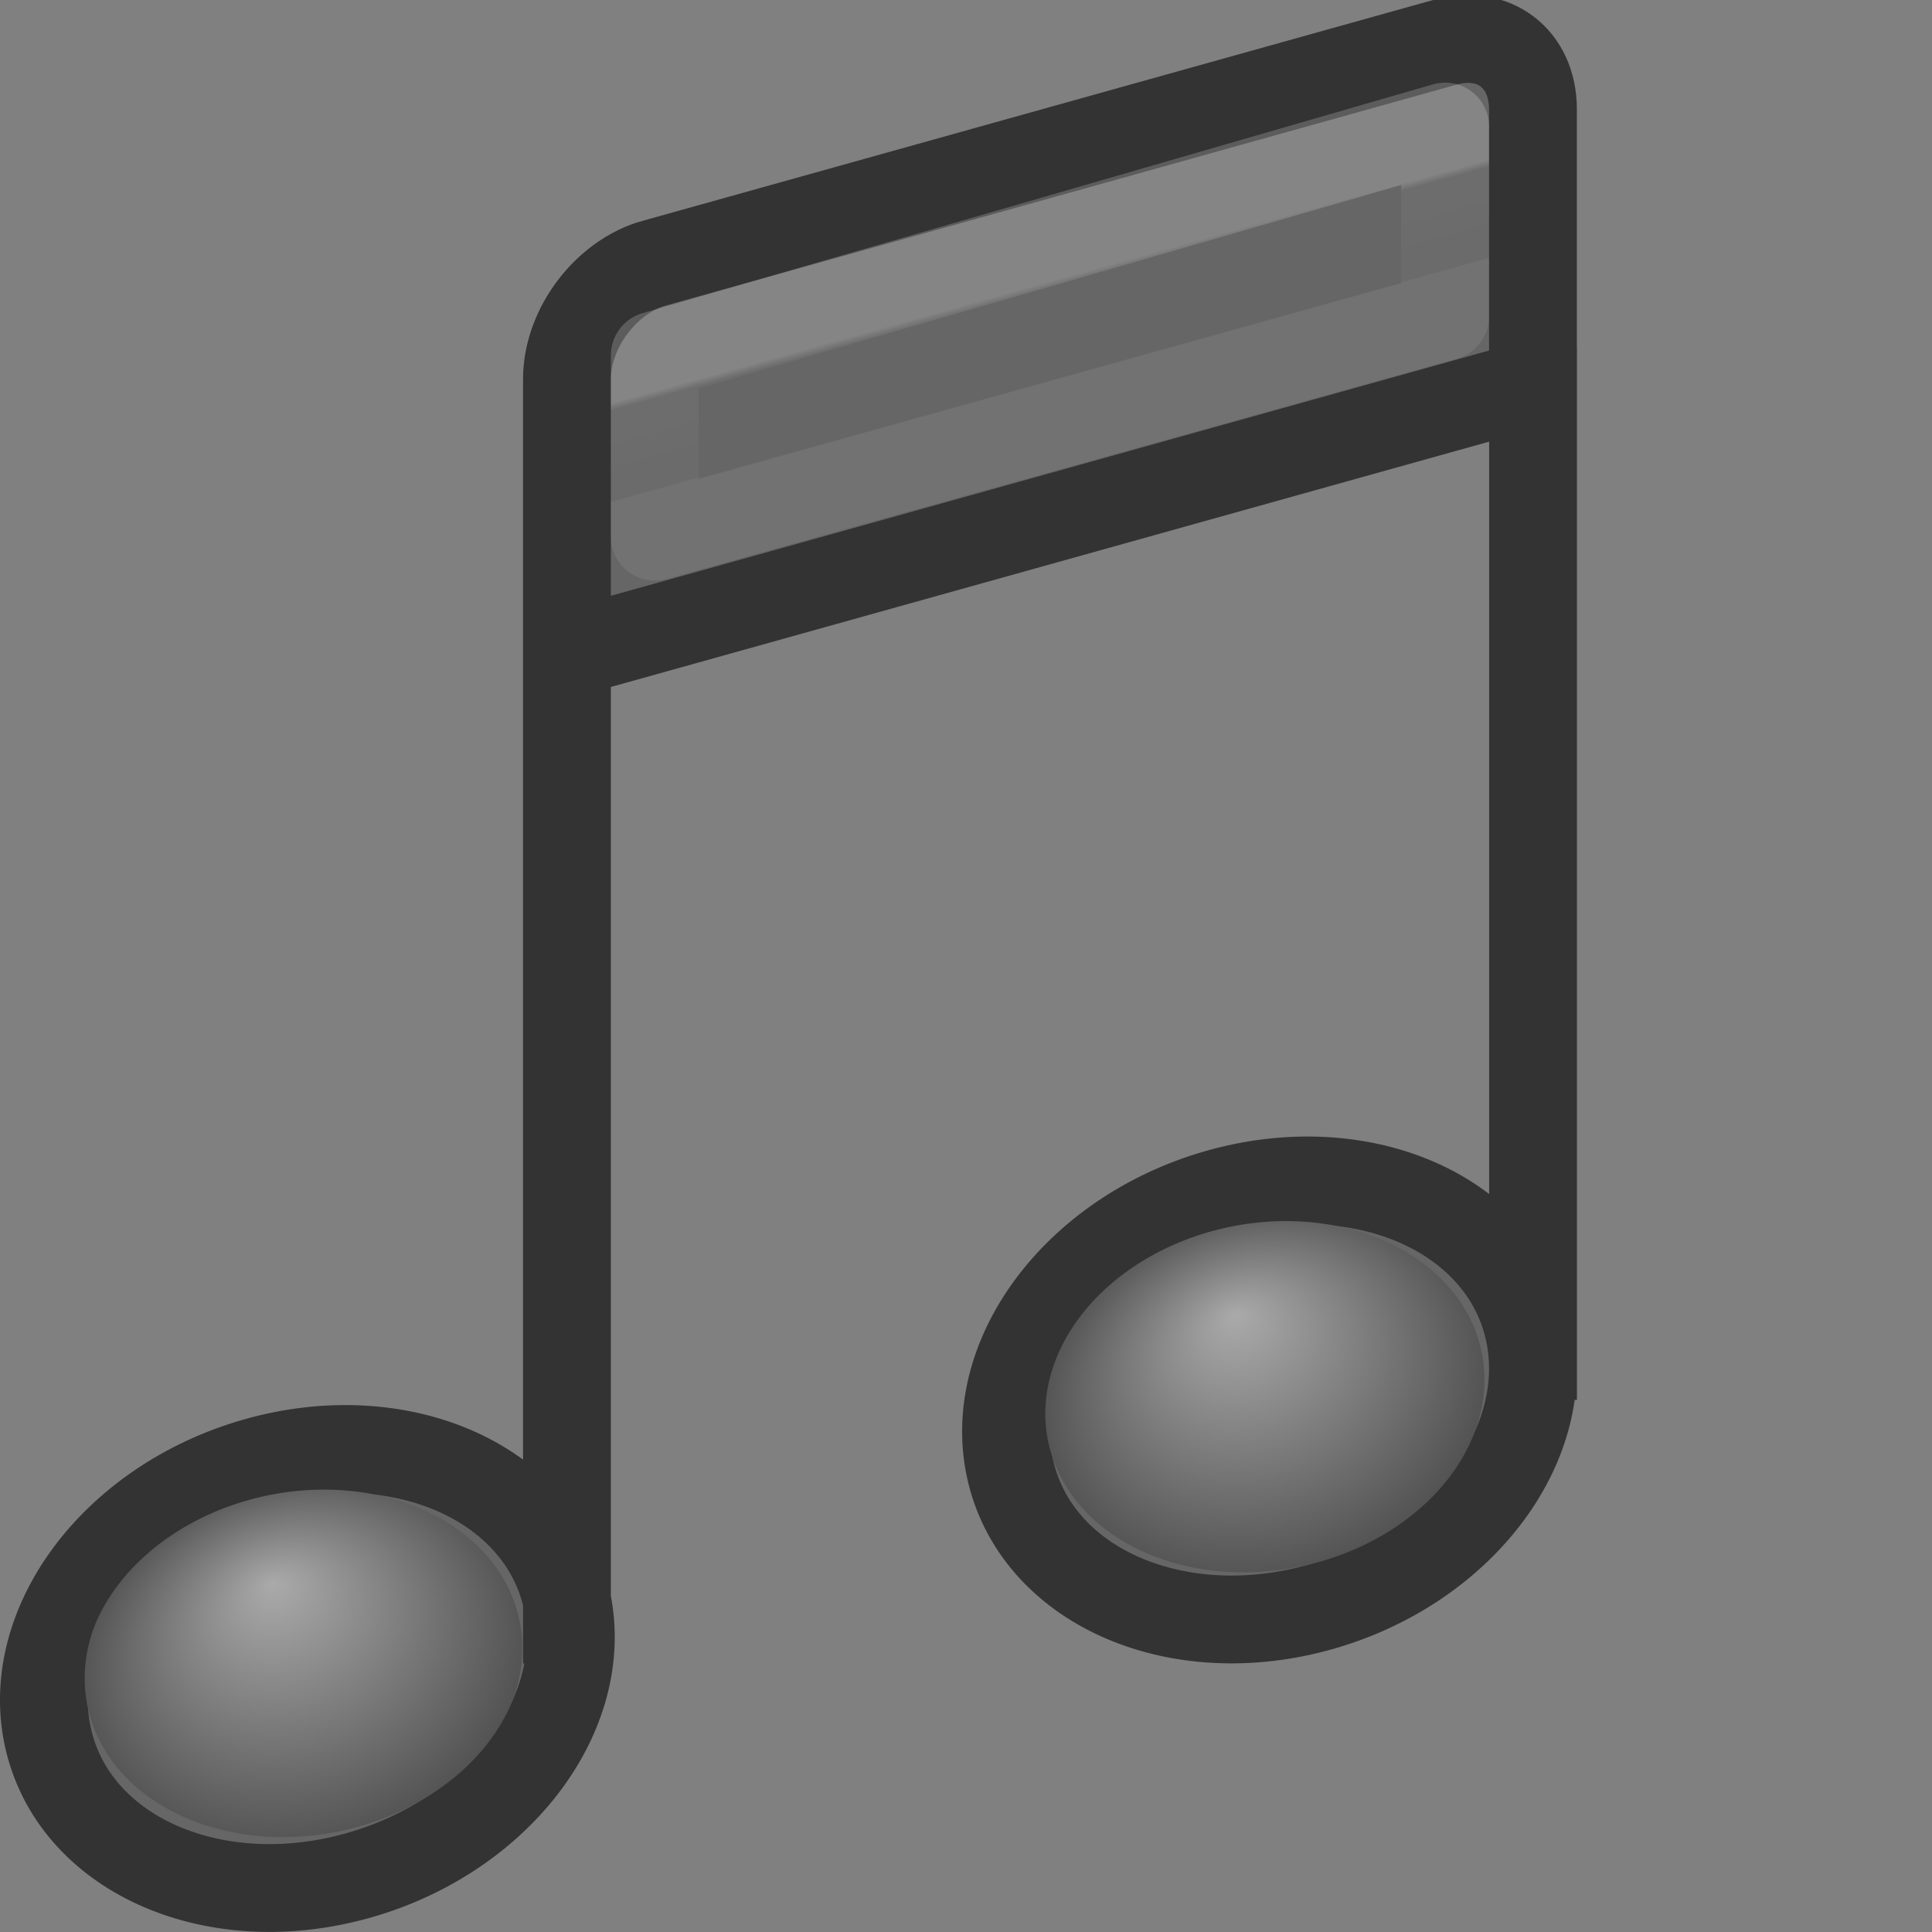 <?xml version="1.0" encoding="UTF-8" standalone="no"?>
<!-- Created with Inkscape (http://www.inkscape.org/) -->

<svg
   xmlns:dc="http://purl.org/dc/elements/1.1/"
   xmlns:cc="http://creativecommons.org/ns#"
   xmlns:rdf="http://www.w3.org/1999/02/22-rdf-syntax-ns#"
   xmlns:svg="http://www.w3.org/2000/svg"
   xmlns="http://www.w3.org/2000/svg"
   xmlns:xlink="http://www.w3.org/1999/xlink"
   xmlns:sodipodi="http://sodipodi.sourceforge.net/DTD/sodipodi-0.dtd"
   xmlns:inkscape="http://www.inkscape.org/namespaces/inkscape"
   width="22"
   height="22"
   id="svg12515"
   version="1.1"
   inkscape:version="0.48.5 r10040"
   sodipodi:docname="folder-music.svg">
  <rect width="100%" height="100%" fill="#808080" stroke="none"/>
  <defs
     id="defs12517">
    <linearGradient
       inkscape:collect="always"
       xlink:href="#linearGradient5888"
       id="linearGradient5885"
       x1="184.982"
       y1="282.712"
       x2="185.273"
       y2="283.76"
       gradientUnits="userSpaceOnUse"
       gradientTransform="translate(-171.044,-286.058)" />
    <linearGradient
       id="linearGradient5888">
      <stop
         id="stop5890"
         style="stop-color:#ffffff;stop-opacity:1"
         offset="0" />
      <stop
         id="stop5892"
         style="stop-color:#ffffff;stop-opacity:0.235"
         offset="0.076" />
      <stop
         id="stop5894"
         style="stop-color:#ffffff;stop-opacity:0.157"
         offset="0.99" />
      <stop
         id="stop5897"
         style="stop-color:#ffffff;stop-opacity:0.392"
         offset="1" />
    </linearGradient>
    <radialGradient
       inkscape:collect="always"
       xlink:href="#linearGradient7067-814-120-245-8-2"
       id="radialGradient5481-3-3"
       gradientUnits="userSpaceOnUse"
       gradientTransform="matrix(0.449,0.082,-0.156,0.394,13.17,-7.682)"
       cx="17.059"
       cy="41.059"
       fx="15.544"
       fy="39.027"
       r="5.738" />
    <linearGradient
       id="linearGradient7067-814-120-245-8-2">
      <stop
         offset="0"
         style="stop-color:#aaaaaa;stop-opacity:1"
         id="stop3877-8-3" />
      <stop
         offset="1"
         style="stop-color:#4d4d4d;stop-opacity:1"
         id="stop3879-6-7" />
    </linearGradient>
    <radialGradient
       inkscape:collect="always"
       xlink:href="#linearGradient7067-814-120-245-8"
       id="radialGradient5481-3"
       gradientUnits="userSpaceOnUse"
       gradientTransform="matrix(0.449,0.082,-0.156,0.394,2.214,-4.624)"
       cx="17.059"
       cy="41.059"
       fx="15.544"
       fy="39.027"
       r="5.738" />
    <linearGradient
       id="linearGradient7067-814-120-245-8">
      <stop
         offset="0"
         style="stop-color:#aaaaaa;stop-opacity:1"
         id="stop3877-8" />
      <stop
         offset="1"
         style="stop-color:#4d4d4d;stop-opacity:1"
         id="stop3879-6" />
    </linearGradient>
  </defs>
  <sodipodi:namedview
     id="base"
     pagecolor="#ffffff"
     bordercolor="#666666"
     borderopacity="1.0"
     inkscape:pageopacity="0.0"
     inkscape:pageshadow="2"
     inkscape:zoom="1"
     inkscape:cx="8.2477723"
     inkscape:cy="11.60396"
     inkscape:current-layer="layer1"
     showgrid="true"
     inkscape:grid-bbox="true"
     inkscape:document-units="px"
     inkscape:window-width="1280"
     inkscape:window-height="752"
     inkscape:window-x="0"
     inkscape:window-y="26"
     inkscape:window-maximized="1" />
  <g
     id="layer1"
     inkscape:label="Layer 1"
     inkscape:groupmode="layer"
     transform="translate(0,6)">
    <rect
       style="opacity:0.1;color:#000000;fill:none;stroke:#ffffff;stroke-width:1;stroke-linecap:butt;stroke-linejoin:round;stroke-miterlimit:4;stroke-opacity:1;stroke-dasharray:none;stroke-dashoffset:0;marker:none;visibility:visible;display:inline;overflow:visible;enable-background:accumulate"
       id="rect5543-1"
       width="9.898"
       height="0.046"
       x="7.346"
       y="0.335"
       transform="matrix(0.966,-0.257,0.261,0.965,0,0)" />
    <path
       id="path5025"
       style="color:#000000;fill:#666666;fill-opacity:1;fill-rule:nonzero;stroke:#333333;stroke-width:1;stroke-linecap:butt;stroke-linejoin:miter;stroke-miterlimit:4;stroke-opacity:1;stroke-dashoffset:0;marker:none;visibility:visible;display:inline;overflow:visible;enable-background:accumulate"
       d="m 6.441,12.159 c 0.326,1.3 -0.726,2.73 -2.35,3.194 -1.624,0.464 -3.205,-0.213 -3.532,-1.513 -0.326,-1.3 0.726,-2.73 2.35,-3.194 1.624,-0.464 3.205,0.213 3.532,1.513 z m 11.016,-2.218 0,-12 M 6.456,12.942 l 0,-11.501 m 1,-4.447 c -0.554,0.154 -1,0.744 -1,1.322 l 0,2.085 0,1.042 1,-0.279 9,-2.514 1,-0.279 10e-6,-1.042 -10e-6,-2.085 c 10e-6,-0.577 -0.446,-0.918 -1,-0.763 l -9,2.514 z M 17.397,9.101 c 0.326,1.3 -0.726,2.73 -2.35,3.194 -1.624,0.464 -3.205,-0.213 -3.532,-1.513 -0.326,-1.3 0.726,-2.73 2.35,-3.194 1.624,-0.464 3.205,0.213 3.532,1.513 z"
       inkscape:connector-curvature="0" />
    <path
       d="m 5.833,13.374 a 1.975,2.52 78.38 0 1 -4.754,-0.866 1.975,2.52 78.38 0 1 4.754,0.866 z"
       inkscape:connector-curvature="0"
       id="path2937-9"
       style="fill:url(#radialGradient5481-3);fill-opacity:1;stroke:none" />
    <path
       d="m 16.789,10.316 a 1.975,2.52 78.38 1 1 -4.754,-0.866 1.975,2.52 78.38 0 1 4.754,0.866 z"
       inkscape:connector-curvature="0"
       id="path2937-9-5"
       style="fill:url(#radialGradient5481-3-3);fill-opacity:1;stroke:none" />
    <path
       style="opacity:0.2;color:#000000;fill:none;stroke:url(#linearGradient5885);stroke-width:1;stroke-linecap:butt;stroke-linejoin:round;stroke-miterlimit:4;stroke-opacity:1;stroke-dasharray:none;stroke-dashoffset:0;marker:none;visibility:visible;display:inline;overflow:visible;enable-background:accumulate"
       d="m 7.456,-1.954 9,-2.605 0,2.162 -9,2.508 z"
       id="rect5876"
       inkscape:connector-curvature="0"
       sodipodi:nodetypes="ccccc" />
  </g>
</svg>
